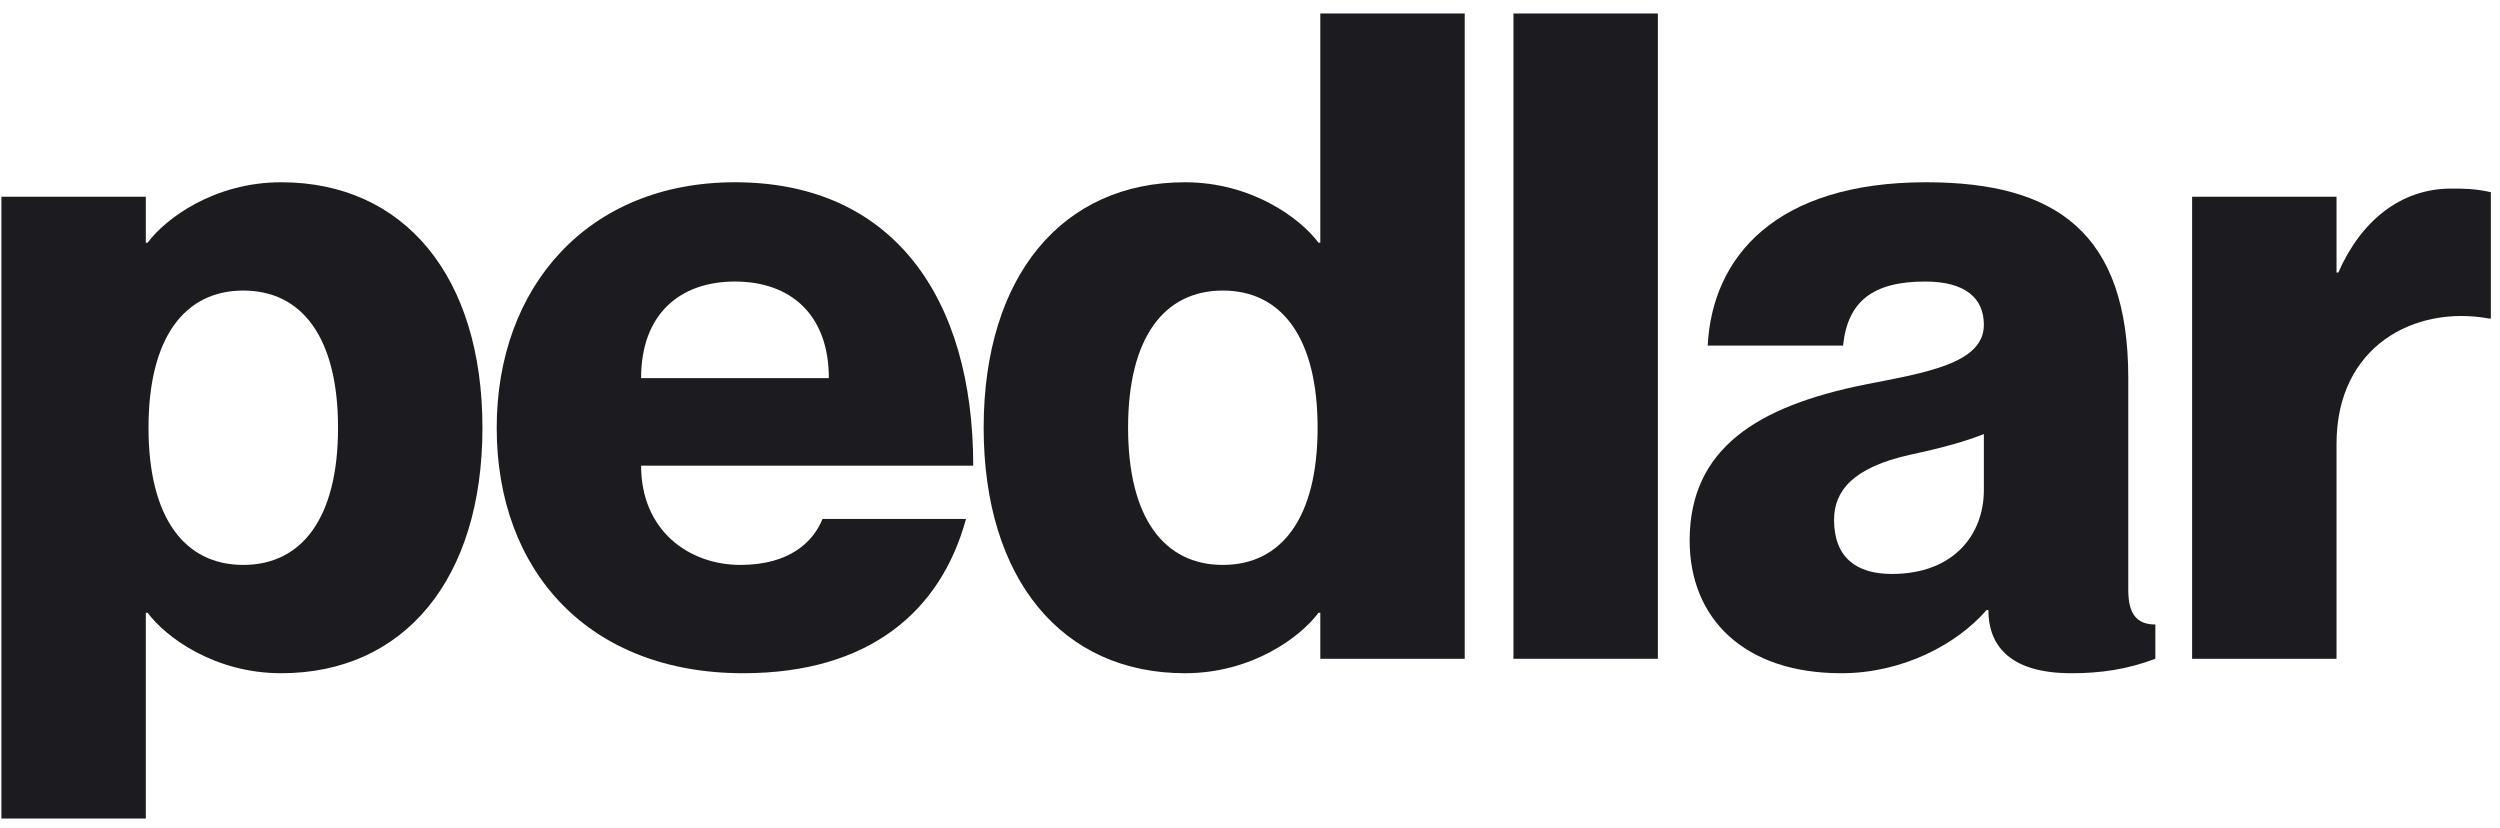 <svg width="148" height="49" viewBox="0 0 148 49" fill="none" xmlns="http://www.w3.org/2000/svg">
<path d="M16.646 10.79C12.693 10.79 9.807 12.927 8.739 14.369H8.632V11.645H0.083V48.457H8.632V36.275H8.739C9.807 37.718 12.693 39.855 16.646 39.855C23.913 39.855 28.561 34.298 28.561 25.322C28.561 16.346 23.913 10.79 16.646 10.79ZM14.402 33.443C10.93 33.443 8.792 30.665 8.792 25.322C8.792 19.979 10.93 17.201 14.402 17.201C17.875 17.201 20.012 19.979 20.012 25.322C20.012 30.665 17.875 33.443 14.402 33.443Z" fill="#1C1B1F"/>
<path d="M43.831 33.443C40.785 33.443 37.953 31.413 37.953 27.566H57.615C57.615 17.629 52.86 10.79 43.51 10.79C34.801 10.79 29.405 16.987 29.405 25.322C29.405 33.871 34.908 39.855 43.991 39.855C51.417 39.855 55.692 36.222 57.188 30.719H48.693C48.158 32.054 46.769 33.443 43.831 33.443ZM43.51 16.667C46.769 16.667 49.067 18.59 49.067 22.384H37.953C37.953 18.59 40.251 16.667 43.51 16.667Z" fill="#1C1B1F"/>
<path d="M78.162 0.799V14.369H78.055C76.987 12.927 74.102 10.79 70.148 10.79C62.882 10.79 58.233 16.346 58.233 25.322C58.233 34.298 62.882 39.855 70.148 39.855C74.102 39.855 76.987 37.718 78.055 36.275H78.162V39H86.711V0.799H78.162ZM72.392 33.443C68.919 33.443 66.782 30.665 66.782 25.322C66.782 19.979 68.919 17.201 72.392 17.201C75.865 17.201 78.002 19.979 78.002 25.322C78.002 30.665 75.865 33.443 72.392 33.443Z" fill="#1C1B1F"/>
<path d="M89.596 0.799V39H98.145V0.799H89.596Z" fill="#1C1B1F"/>
<path d="M117.445 19.231C117.445 21.529 113.972 22.063 110.446 22.758C104.035 24.04 100.027 26.551 100.027 32.001C100.027 36.596 103.233 39.855 109.003 39.855C112.637 39.855 115.842 38.145 117.605 36.115H117.712C117.712 38.038 118.781 39.855 122.628 39.855C124.337 39.855 125.887 39.641 127.597 39V36.97C126.528 36.97 125.994 36.382 125.994 34.939V22.384C125.994 13.782 121.719 10.79 114.026 10.79C105.103 10.79 101.363 15.224 101.096 20.46H109.11C109.377 17.842 110.873 16.667 113.972 16.667C116.323 16.667 117.445 17.629 117.445 19.231ZM111.995 33.978C109.912 33.978 108.576 33.016 108.576 30.772C108.576 29.062 109.698 27.673 113.064 26.925C115.041 26.498 116.377 26.124 117.445 25.696V29.009C117.445 31.627 115.682 33.978 111.995 33.978Z" fill="#1C1B1F"/>
<path d="M145.107 11.164C142.115 11.164 139.764 13.087 138.428 16.133H138.322V11.645H129.773V39H138.322V26.284C138.322 20.46 142.97 18.056 147.351 18.857H147.458V11.377C146.496 11.164 145.855 11.164 145.107 11.164Z" fill="#1C1B1F"/>
</svg>
